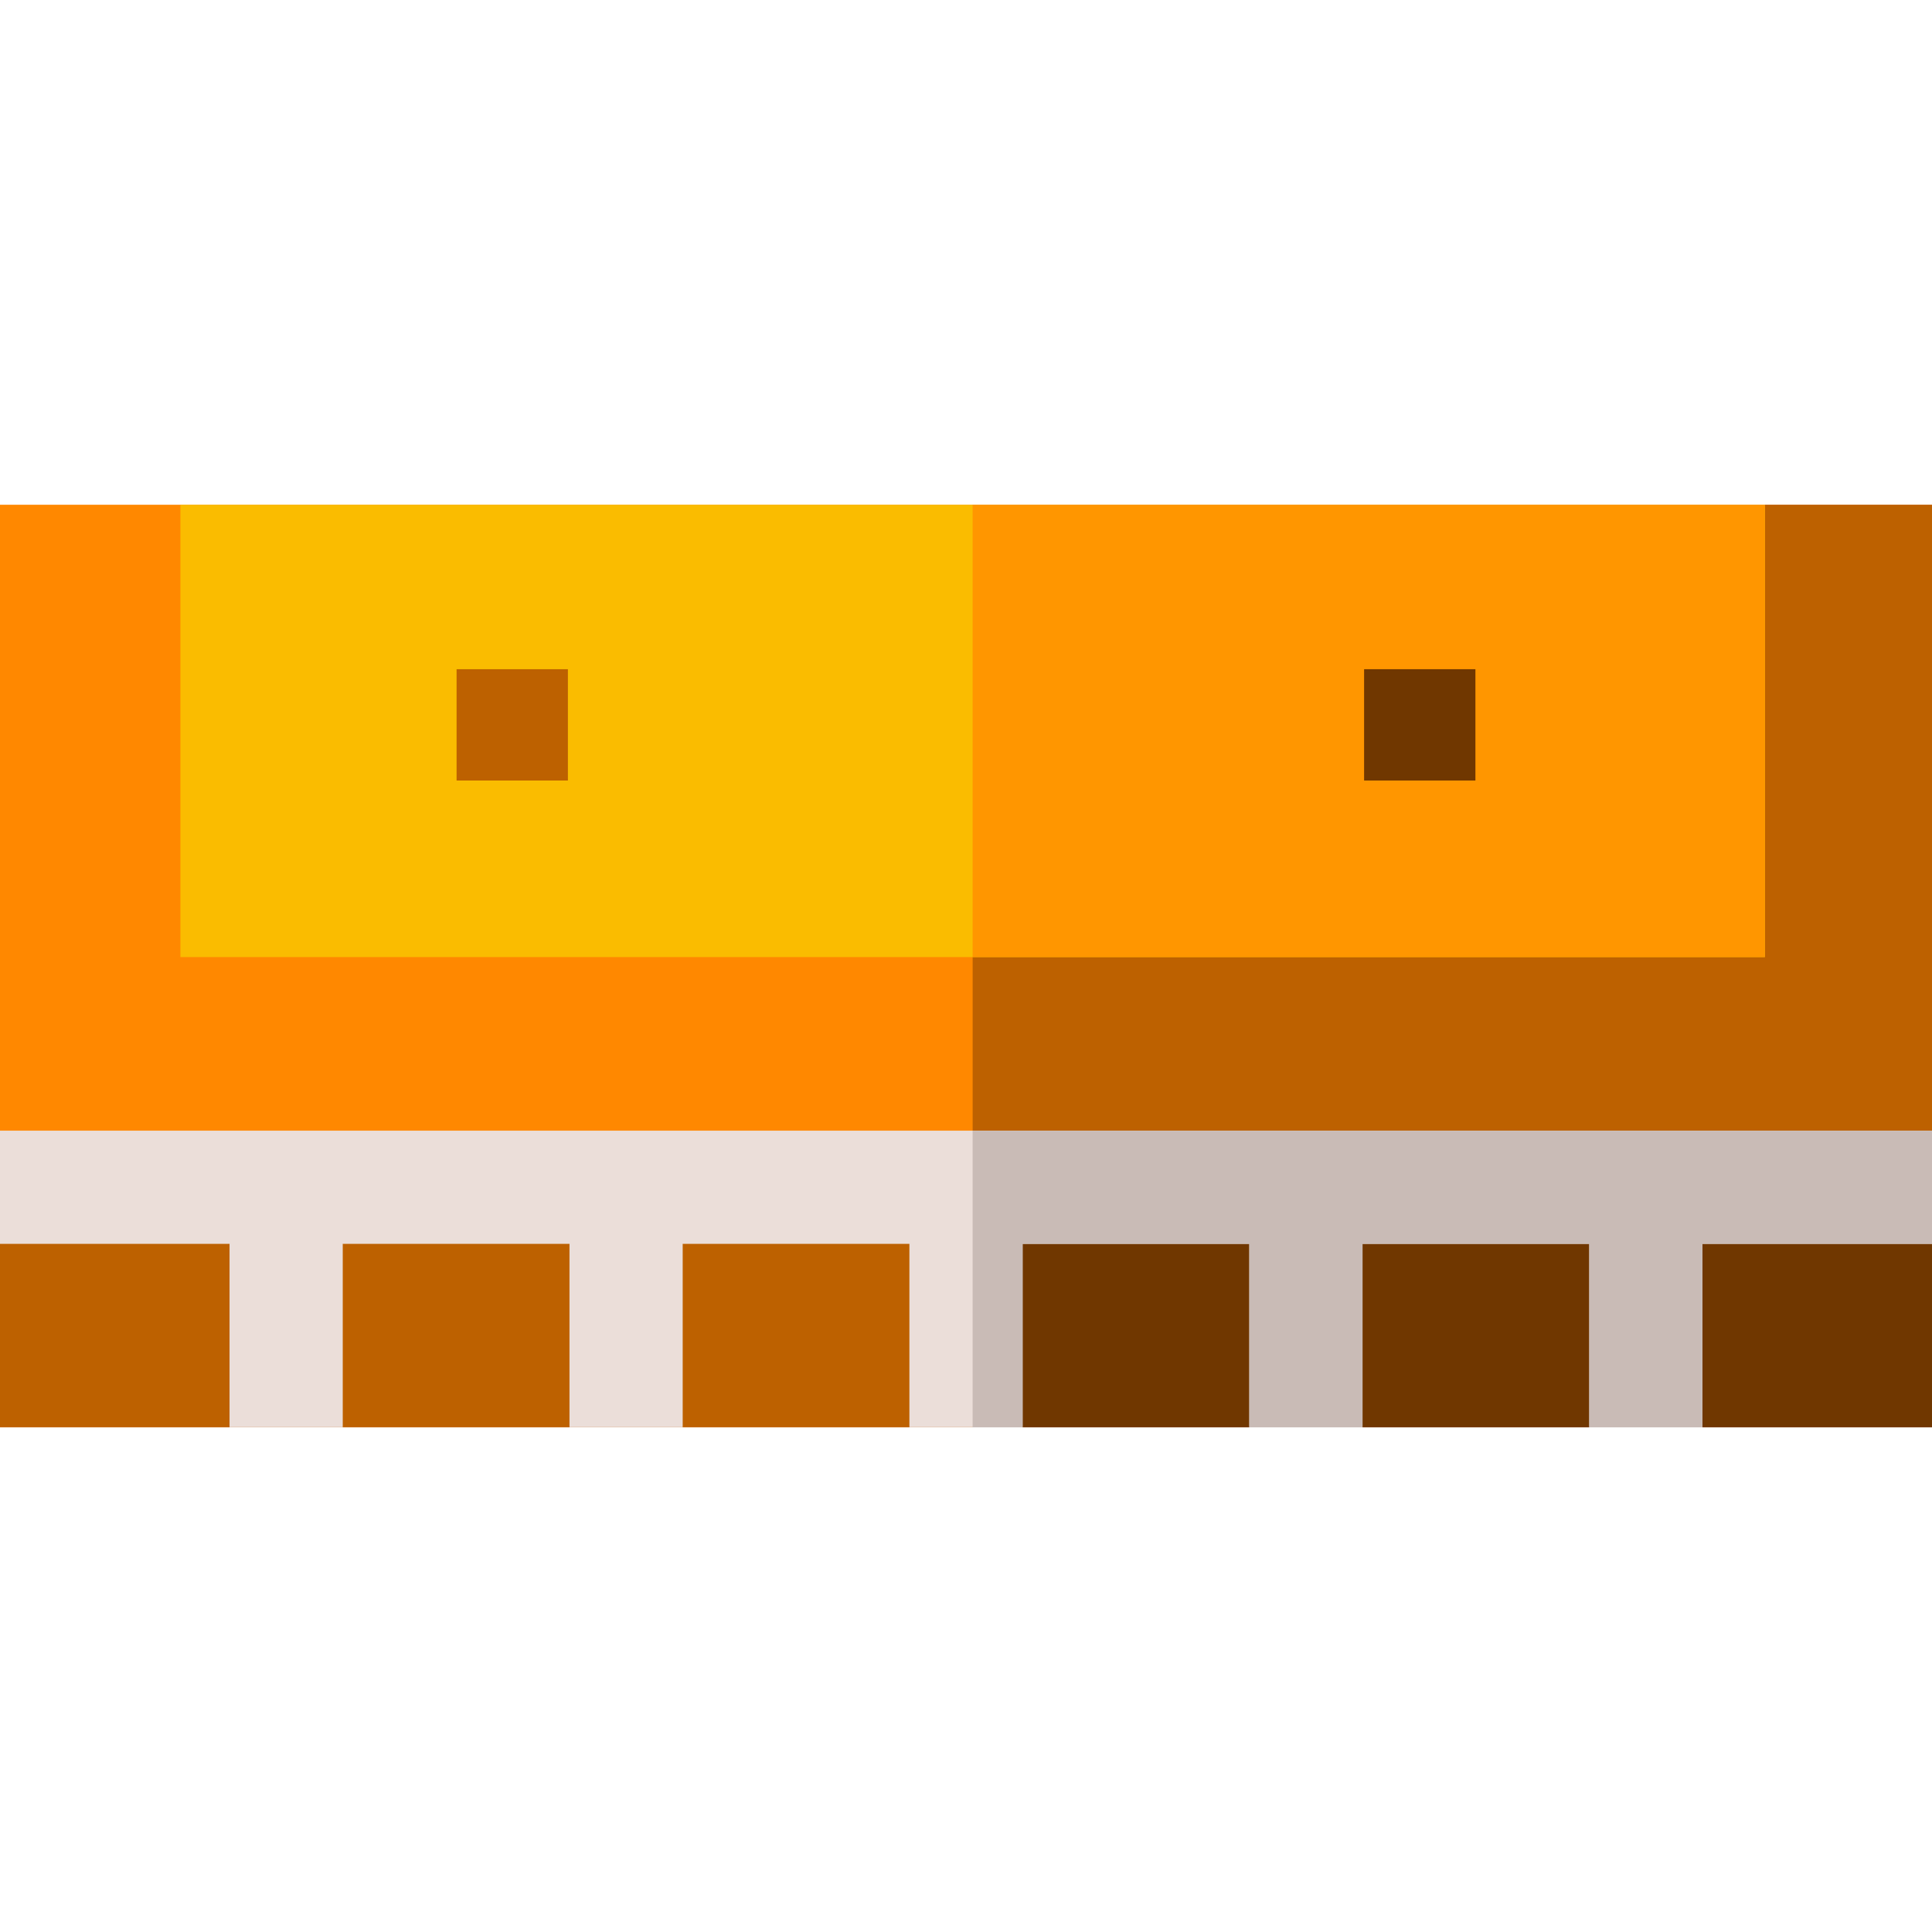 <?xml version="1.0" encoding="iso-8859-1"?>
<!-- Generator: Adobe Illustrator 21.0.0, SVG Export Plug-In . SVG Version: 6.00 Build 0)  -->
<svg xmlns="http://www.w3.org/2000/svg" xmlns:xlink="http://www.w3.org/1999/xlink" version="1.1" id="Capa_1" x="0px" y="0px" viewBox="0 0 512 512" style="enable-background:new 0 0 512 512;" xml:space="preserve" width="512" height="512">
<g>
	<rect y="133.765" style="fill:#FF8800;" width="512" height="244.47"/>
	<rect x="257.76" y="133.765" style="fill:#BD6100;" width="254.24" height="244.47"/>
	<rect x="47.81" y="133.765" style="fill:#FABC00;" width="419.9" height="119.87"/>
	<rect x="257.76" y="133.765" style="fill:#FF9600;" width="209.95" height="119.87"/>
	<rect y="314.635" style="fill:#BD6100;" width="512" height="63.6"/>
	<g>
		<rect x="121" y="177.345" style="fill:#BD6100;" width="29.5" height="29.5"/>
		<rect x="361.5" y="177.345" style="fill:#703700;" width="29.5" height="29.5"/>
	</g>
	<rect x="257.76" y="314.635" style="fill:#703700;" width="254.24" height="63.6"/>
	<polygon style="fill:#EBDED9;" points="512,299.635 512,329.635 451.17,329.635 451.17,378.235 421.17,378.235 421.17,329.635    361.08,329.635 361.08,378.235 331.08,378.235 331.08,329.635 271,329.635 271,378.235 241,378.235 241,329.635 180.92,329.635    180.92,378.235 150.92,378.235 150.92,329.635 90.83,329.635 90.83,378.235 60.83,378.235 60.83,329.635 0,329.635 0,299.635  "/>
	<polygon style="fill:#C9BBB6;" points="512,299.635 512,329.635 451.17,329.635 451.17,378.235 421.17,378.235 421.17,329.635    361.08,329.635 361.08,378.235 331.08,378.235 331.08,329.635 271,329.635 271,378.235 257.76,378.235 257.76,299.635  "/>
</g>















</svg>
